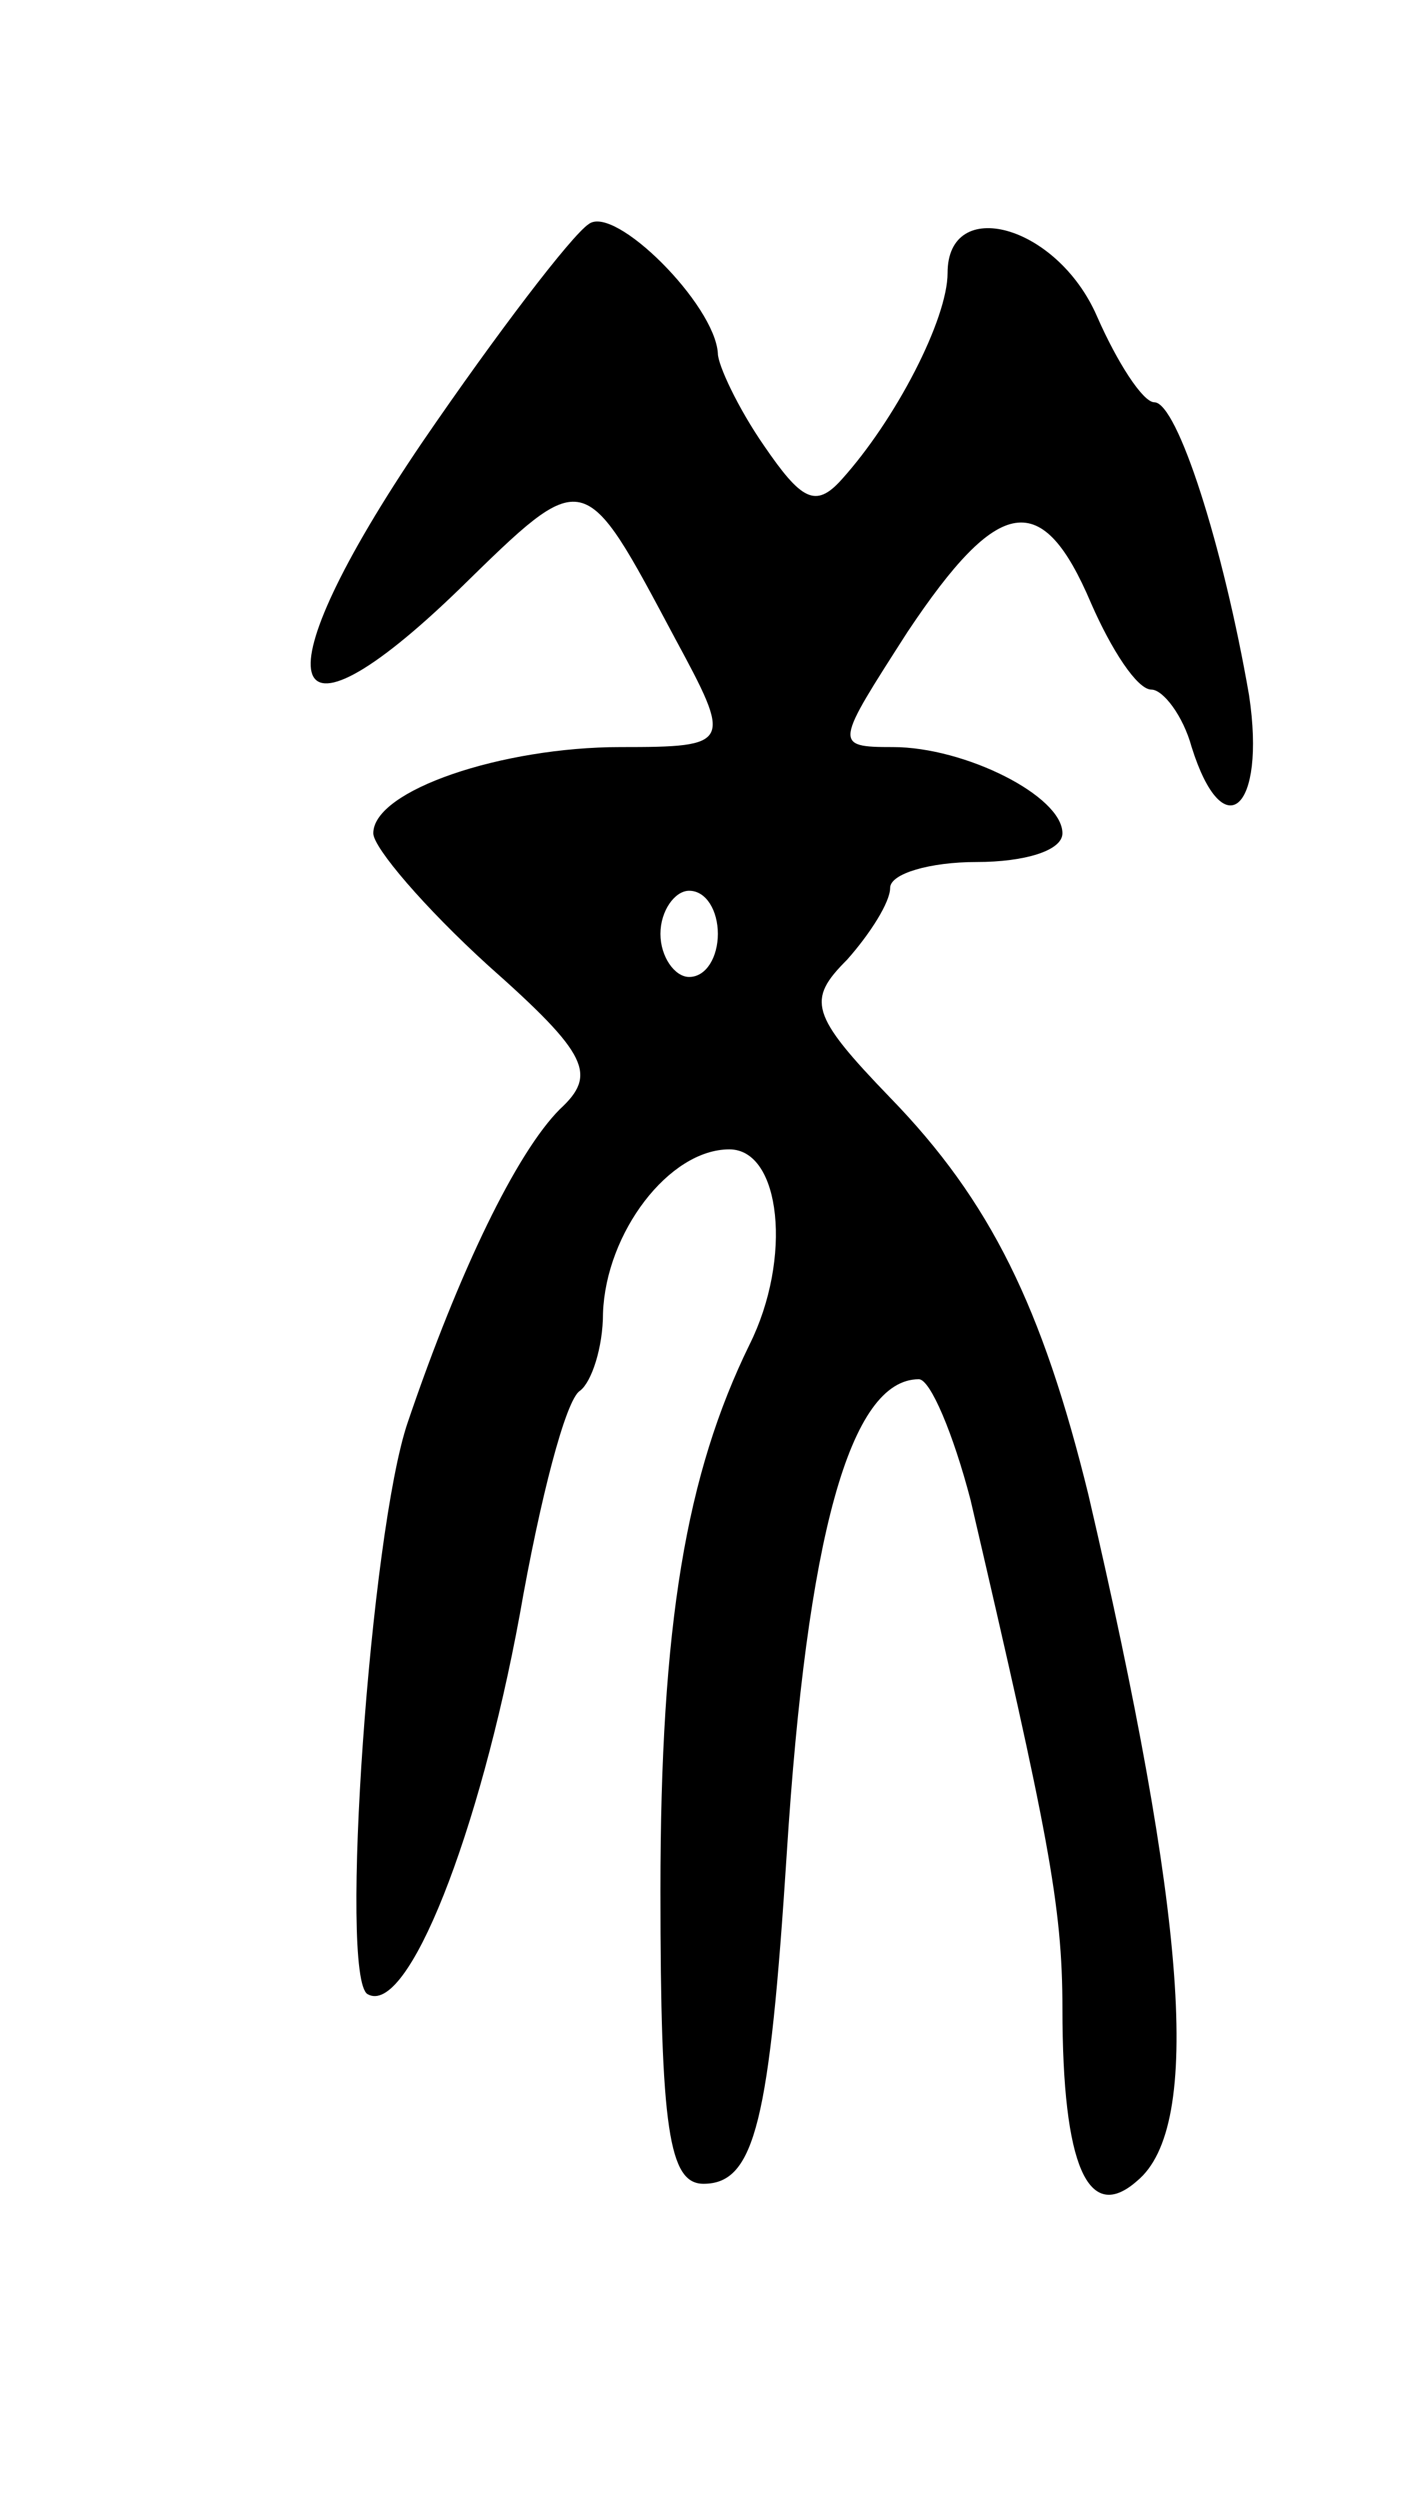 <svg version="1.0" xmlns="http://www.w3.org/2000/svg"
 width="49pt" height="87pt" viewBox="0 0 49 87"
 preserveAspectRatio="xMidYMid meet">
<g transform="translate(0,87) scale(0.1,-0.1)"
fill="#000000" stroke="none">
<path d="M205 792 c-6 -4 -32 -38 -58 -76 -57 -84 -50 -112 13 -51 44 43 43
43 75 -17 20 -37 20 -38 -19 -38 -41 0 -86 -15 -86 -30 0 -5 18 -26 40 -46 35
-31 38 -38 25 -50 -15 -15 -35 -56 -53 -109 -13 -38 -24 -193 -14 -199 14 -8
39 56 53 132 7 40 16 75 21 78 4 3 8 15 8 27 1 28 23 57 44 57 18 0 22 -38 7
-68 -22 -45 -31 -97 -31 -190 0 -83 3 -102 15 -102 18 0 23 22 29 115 7 110
22 165 46 165 4 0 12 -19 18 -42 27 -116 32 -141 32 -177 0 -55 9 -75 26 -60
23 19 17 93 -17 239 -16 65 -34 102 -69 138 -28 29 -29 34 -15 48 8 9 15 20
15 25 0 5 14 9 30 9 17 0 30 4 30 10 0 13 -34 30 -59 30 -21 0 -20 1 5 40 32
48 47 50 64 10 7 -16 16 -30 21 -30 4 0 11 -9 14 -20 11 -35 26 -22 20 18 -9
52 -25 102 -33 102 -4 0 -13 14 -20 30 -14 32 -52 42 -52 15 0 -16 -18 -51
-37 -72 -9 -10 -14 -7 -27 12 -9 13 -16 28 -16 32 -1 17 -36 52 -45 45z m45
-247 c0 -8 -4 -15 -10 -15 -5 0 -10 7 -10 15 0 8 5 15 10 15 6 0 10 -7 10 -15z"/>
</g>
</svg>
